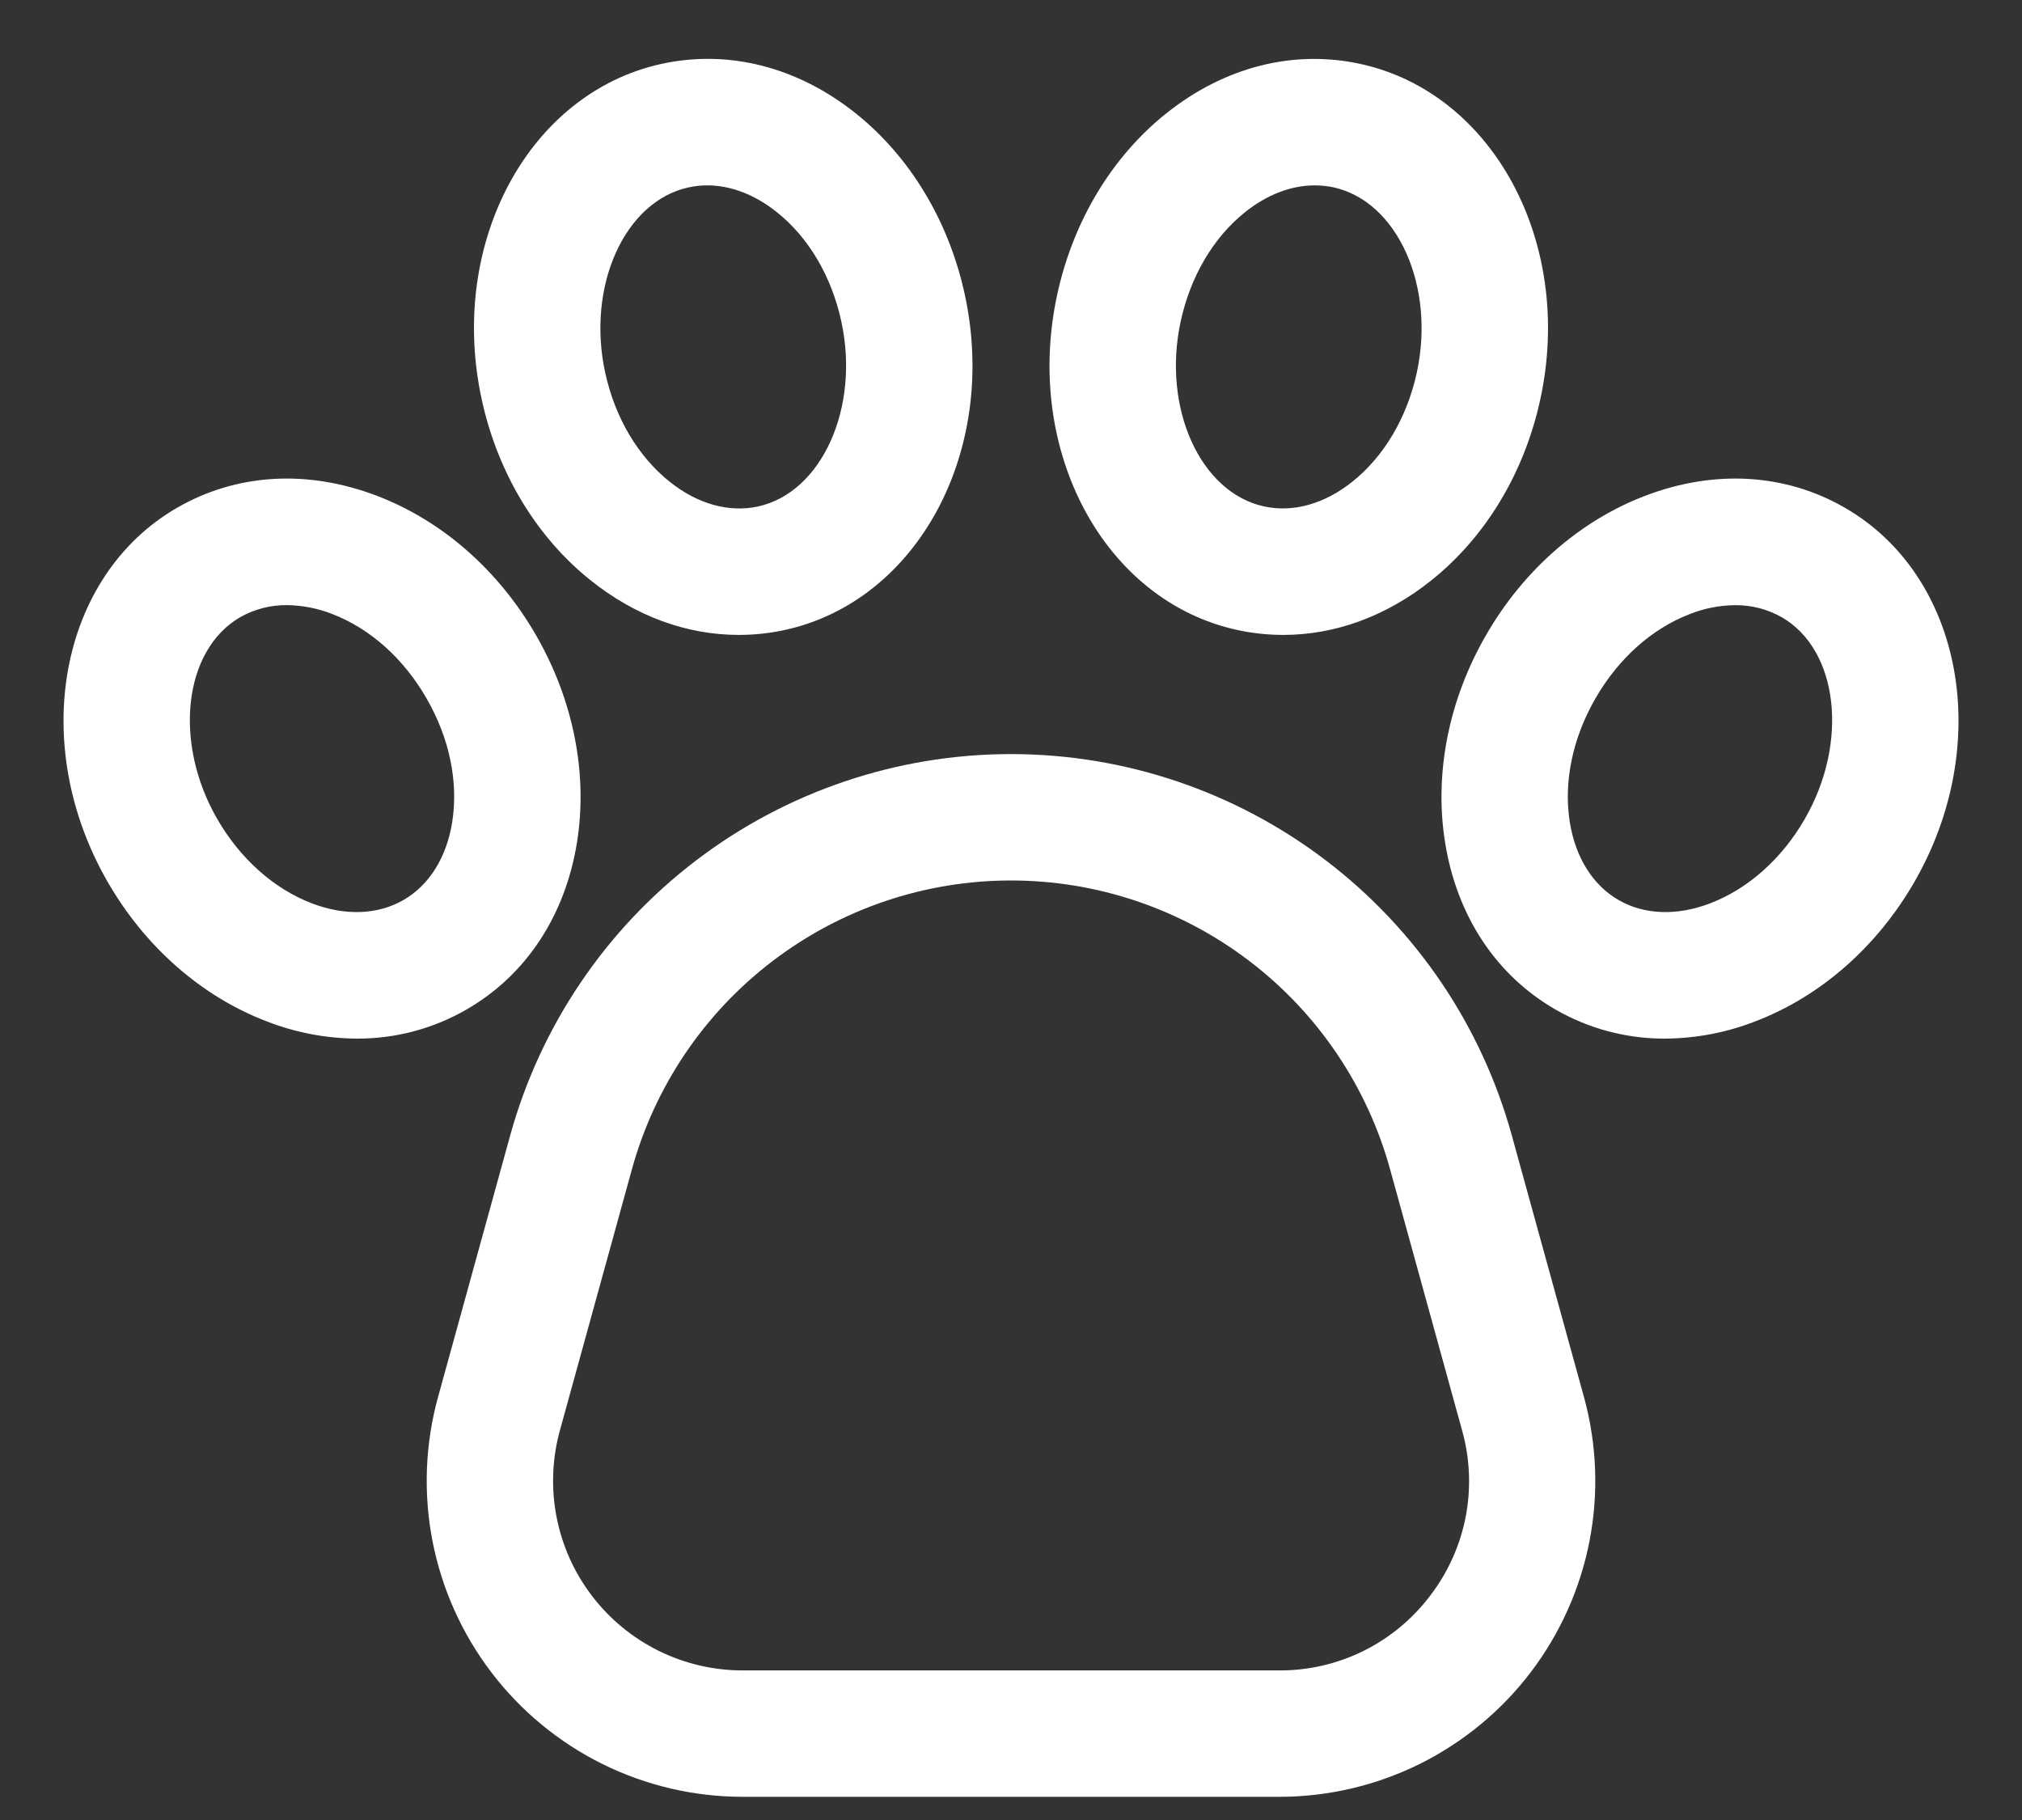 <svg width="30" height="27" viewBox="0 0 30 27" fill="none" xmlns="http://www.w3.org/2000/svg">
<rect x="0" y="0" width="30" height="27" fill="#333333" stroke="none"/>
<path d="M22.431 16.846C21.983 15.22 21.013 13.785 19.67 12.763C18.328 11.741 16.687 11.187 15 11.187C13.313 11.187 11.672 11.741 10.33 12.763C8.987 13.785 8.018 15.22 7.569 16.846L6.5 20.722C6.308 21.418 6.279 22.149 6.416 22.858C6.553 23.566 6.852 24.234 7.289 24.808C7.726 25.383 8.291 25.848 8.937 26.169C9.584 26.489 10.296 26.656 11.018 26.656H18.982C19.704 26.656 20.416 26.489 21.063 26.169C21.709 25.848 22.274 25.383 22.711 24.808C23.148 24.234 23.447 23.566 23.584 22.858C23.721 22.149 23.692 21.418 23.5 20.722L22.431 16.846ZM21.219 23.672C20.958 24.018 20.62 24.298 20.231 24.491C19.843 24.683 19.415 24.783 18.982 24.781H11.018C10.585 24.781 10.158 24.681 9.77 24.489C9.382 24.296 9.043 24.017 8.781 23.672C8.518 23.328 8.339 22.927 8.257 22.502C8.175 22.077 8.192 21.638 8.307 21.221L9.376 17.345C9.716 16.114 10.45 15.028 11.466 14.255C12.482 13.481 13.723 13.062 15 13.062C16.277 13.062 17.518 13.481 18.534 14.255C19.55 15.028 20.284 16.114 20.624 17.345L21.693 21.221C21.81 21.638 21.828 22.077 21.746 22.502C21.663 22.928 21.483 23.329 21.219 23.672V23.672ZM8.561 12.495C8.724 11.475 8.507 10.383 7.951 9.42C7.395 8.457 6.558 7.724 5.594 7.356C4.561 6.961 3.508 7.024 2.627 7.533C0.876 8.544 0.415 11.036 1.6 13.088C2.156 14.051 2.993 14.784 3.957 15.152C4.384 15.319 4.838 15.405 5.297 15.408C5.868 15.41 6.429 15.261 6.924 14.975C7.804 14.467 8.386 13.586 8.561 12.495ZM6.709 12.198C6.625 12.721 6.369 13.131 5.986 13.352C5.604 13.572 5.121 13.59 4.626 13.401C4.063 13.185 3.565 12.741 3.223 12.15C2.567 11.013 2.723 9.642 3.564 9.156C3.776 9.036 4.015 8.975 4.258 8.977C4.486 8.98 4.712 9.024 4.924 9.107C5.488 9.322 5.986 9.766 6.327 10.358C6.669 10.949 6.804 11.603 6.709 12.198ZM8.764 8.61C9.429 9.142 10.19 9.419 10.959 9.419C11.189 9.419 11.418 9.395 11.643 9.346C13.619 8.916 14.817 6.683 14.314 4.368C14.078 3.281 13.504 2.327 12.698 1.683C11.834 0.993 10.812 0.731 9.818 0.947C7.842 1.377 6.644 3.61 7.147 5.925C7.383 7.012 7.957 7.966 8.764 8.61ZM10.216 2.78C10.307 2.76 10.4 2.75 10.493 2.75C10.842 2.75 11.2 2.887 11.527 3.148C11.998 3.524 12.337 4.099 12.482 4.766C12.761 6.049 12.194 7.307 11.245 7.514C10.814 7.607 10.348 7.477 9.935 7.146C9.464 6.769 9.124 6.195 8.979 5.528C8.7 4.244 9.267 2.986 10.216 2.78ZM27.373 7.533C26.493 7.024 25.439 6.961 24.407 7.356C23.442 7.724 22.605 8.457 22.049 9.42C21.493 10.383 21.277 11.475 21.44 12.495C21.614 13.586 22.195 14.467 23.076 14.975C23.571 15.261 24.132 15.41 24.703 15.408C25.162 15.405 25.616 15.319 26.043 15.152C27.007 14.784 27.845 14.051 28.401 13.088C29.585 11.036 29.125 8.544 27.373 7.533ZM26.777 12.15C26.436 12.741 25.937 13.185 25.374 13.401C24.879 13.59 24.396 13.572 24.014 13.352C23.632 13.131 23.375 12.721 23.291 12.198C23.196 11.603 23.331 10.949 23.673 10.358C24.014 9.767 24.512 9.323 25.076 9.108C25.288 9.024 25.514 8.98 25.742 8.978C25.985 8.975 26.224 9.037 26.436 9.157C27.277 9.642 27.433 11.013 26.777 12.15ZM18.357 9.346C18.582 9.395 18.811 9.419 19.042 9.419C19.81 9.419 20.571 9.142 21.236 8.61C22.043 7.966 22.617 7.012 22.853 5.925C23.356 3.61 22.158 1.377 20.182 0.948C19.189 0.732 18.166 0.993 17.302 1.683C16.496 2.327 15.922 3.281 15.686 4.368C15.183 6.683 16.381 8.916 18.357 9.346ZM17.518 4.766C17.663 4.099 18.002 3.524 18.473 3.147C18.8 2.886 19.158 2.75 19.507 2.75C19.6 2.75 19.693 2.76 19.784 2.779C20.733 2.986 21.299 4.244 21.021 5.527C20.876 6.194 20.536 6.769 20.066 7.145C19.652 7.476 19.187 7.607 18.755 7.513C17.806 7.307 17.239 6.049 17.518 4.766Z" fill="white"/>
</svg>
